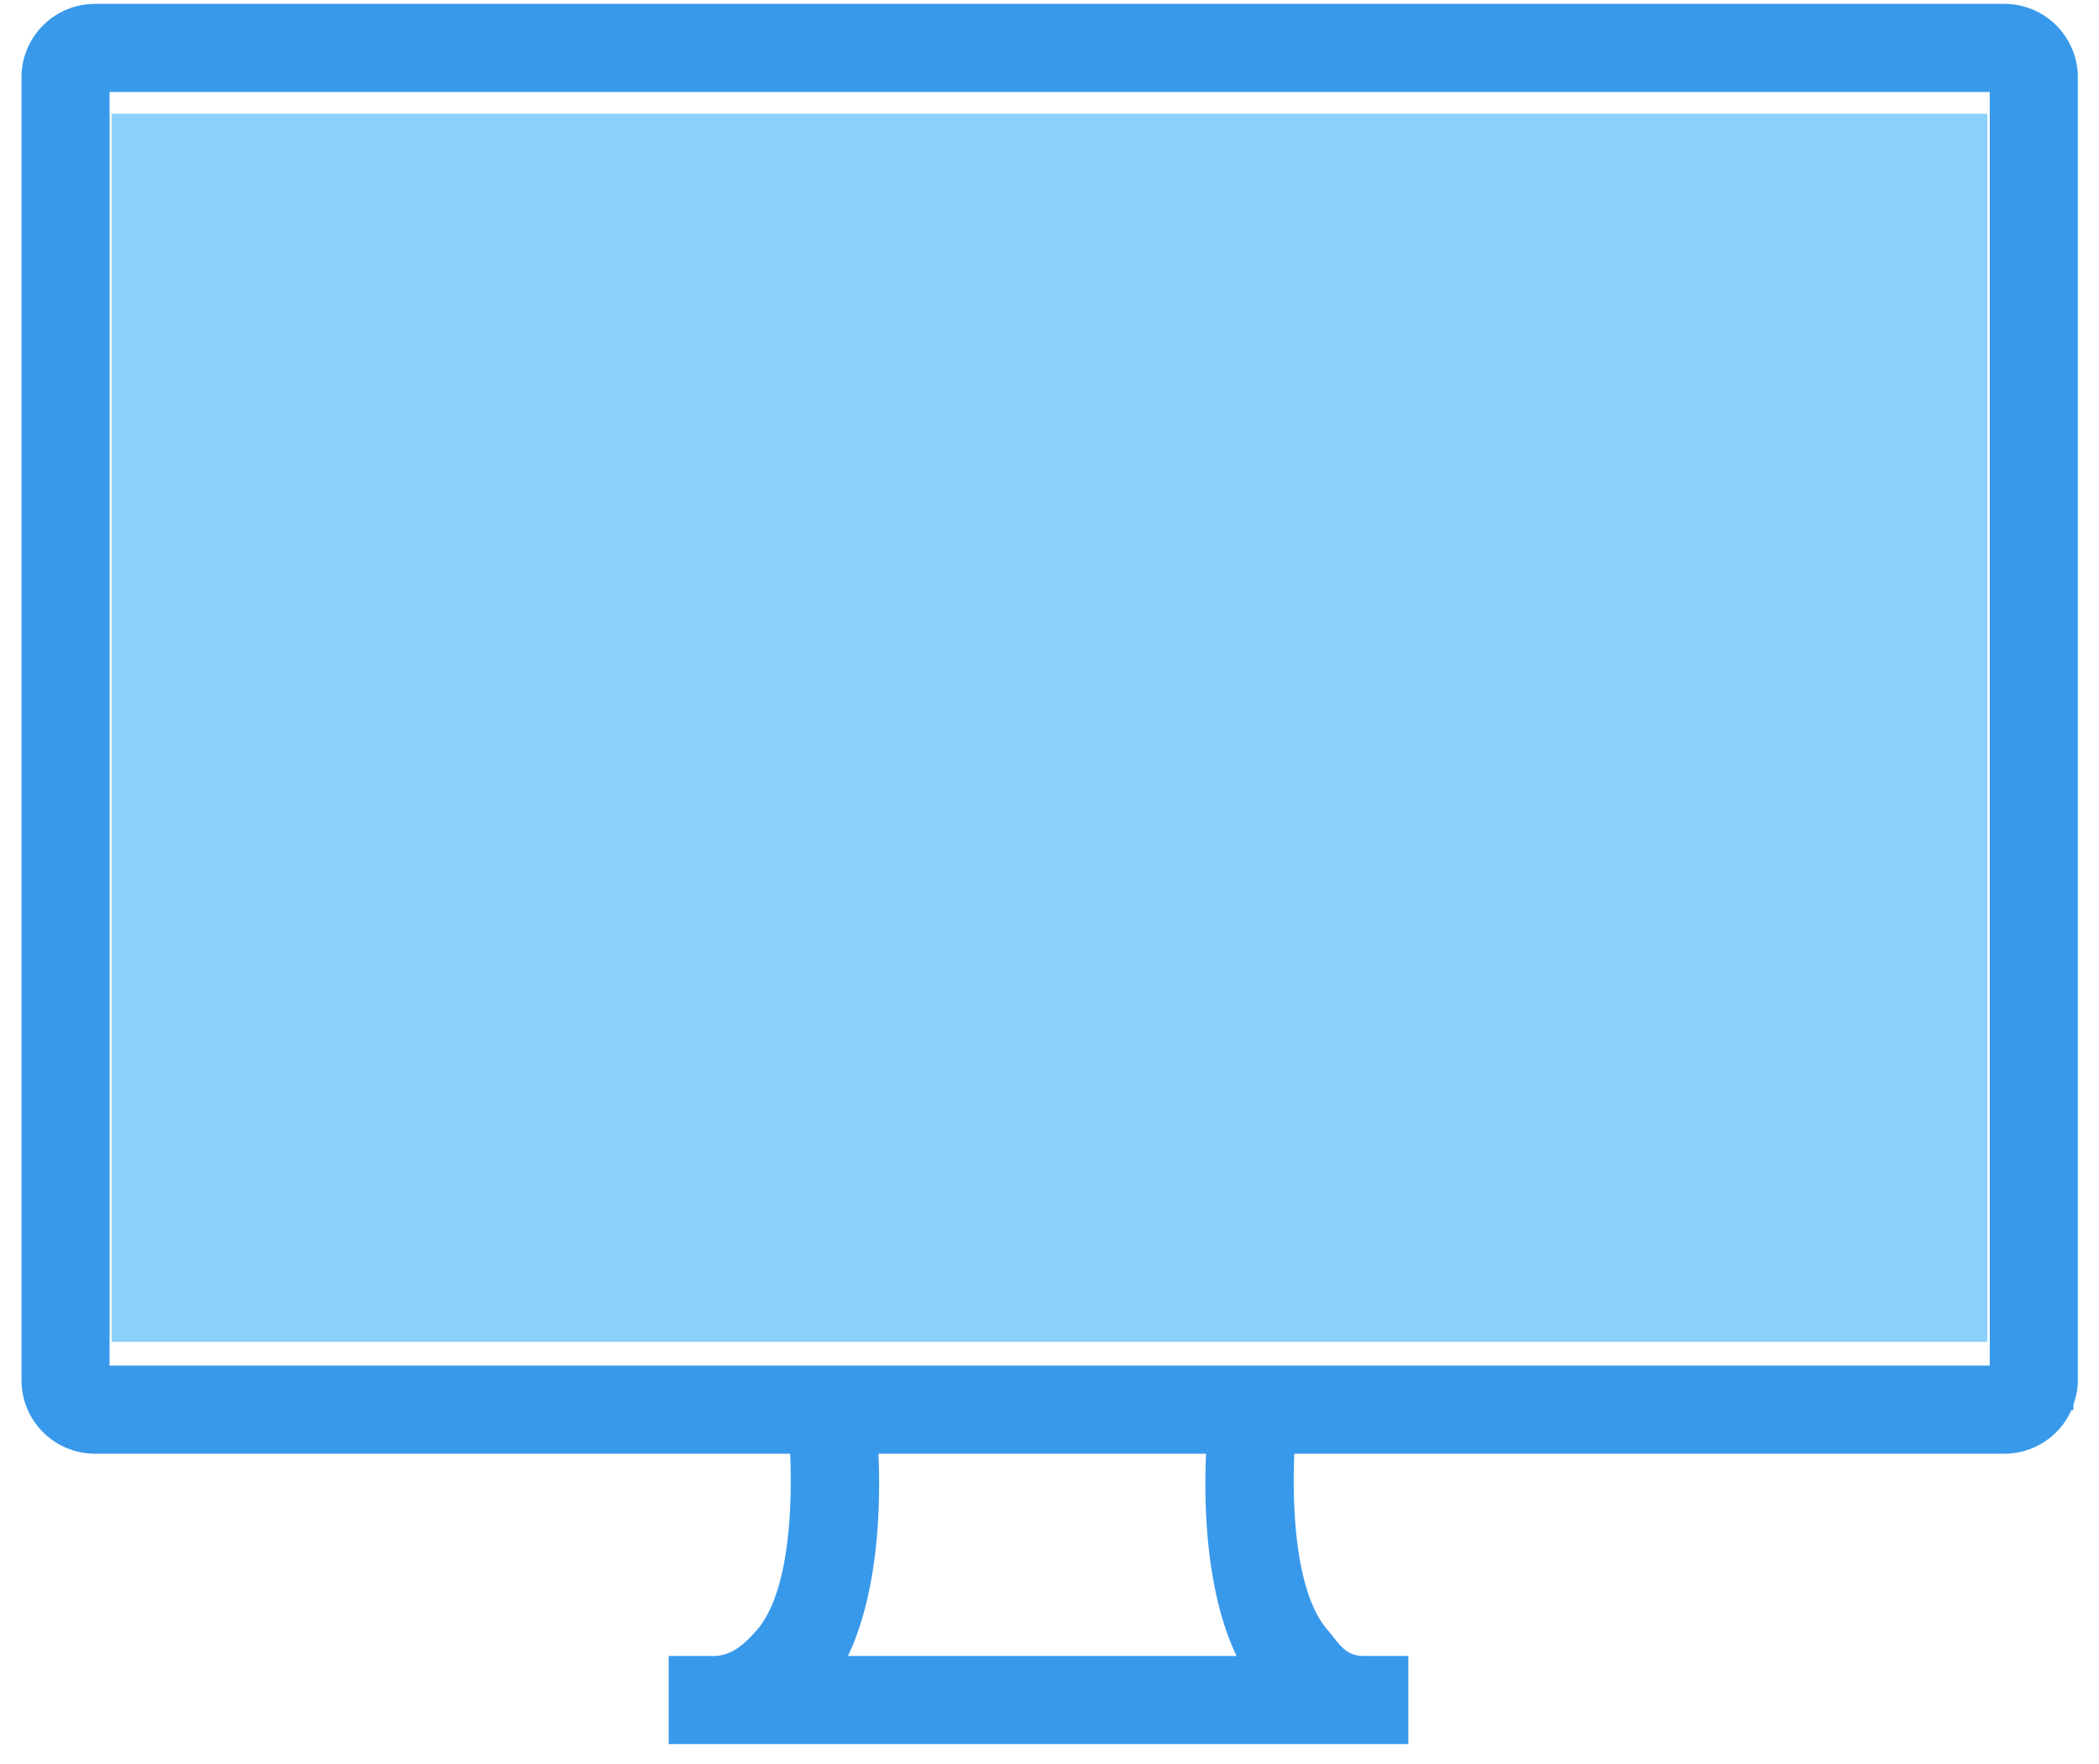 <svg xmlns="http://www.w3.org/2000/svg" width="94" height="79" baseProfile="full" viewBox="0 0 94 79"><path fill="#3899EB" d="M92.857 62.89v.258h-.093a3.288 3.288 0 0 1-3 1.954h-31.8c-.108 2.44.056 6.25 1.49 7.894.5.574.764 1.163 1.606 1.163h2.01v3.945H29.946V74.16h2.01c.842 0 1.44-.59 1.94-1.164 1.433-1.643 1.598-5.453 1.49-7.894H4.25a3.292 3.292 0 0 1-3.288-3.288V3.46A3.292 3.292 0 0 1 4.25.174h85.515a3.292 3.292 0 0 1 3.288 3.288v58.354c0 .38-.077.737-.196 1.076zm-37.48 11.27c-1.352-2.834-1.474-6.642-1.366-9.058H39.34c.108 2.416-.015 6.224-1.366 9.057h17.405zm33.73-70.042h-84.2v57.038h84.2V4.118z"/><path fill="#8CD1F9" d="M5 5.094h84v55H5v-55z"/></svg>